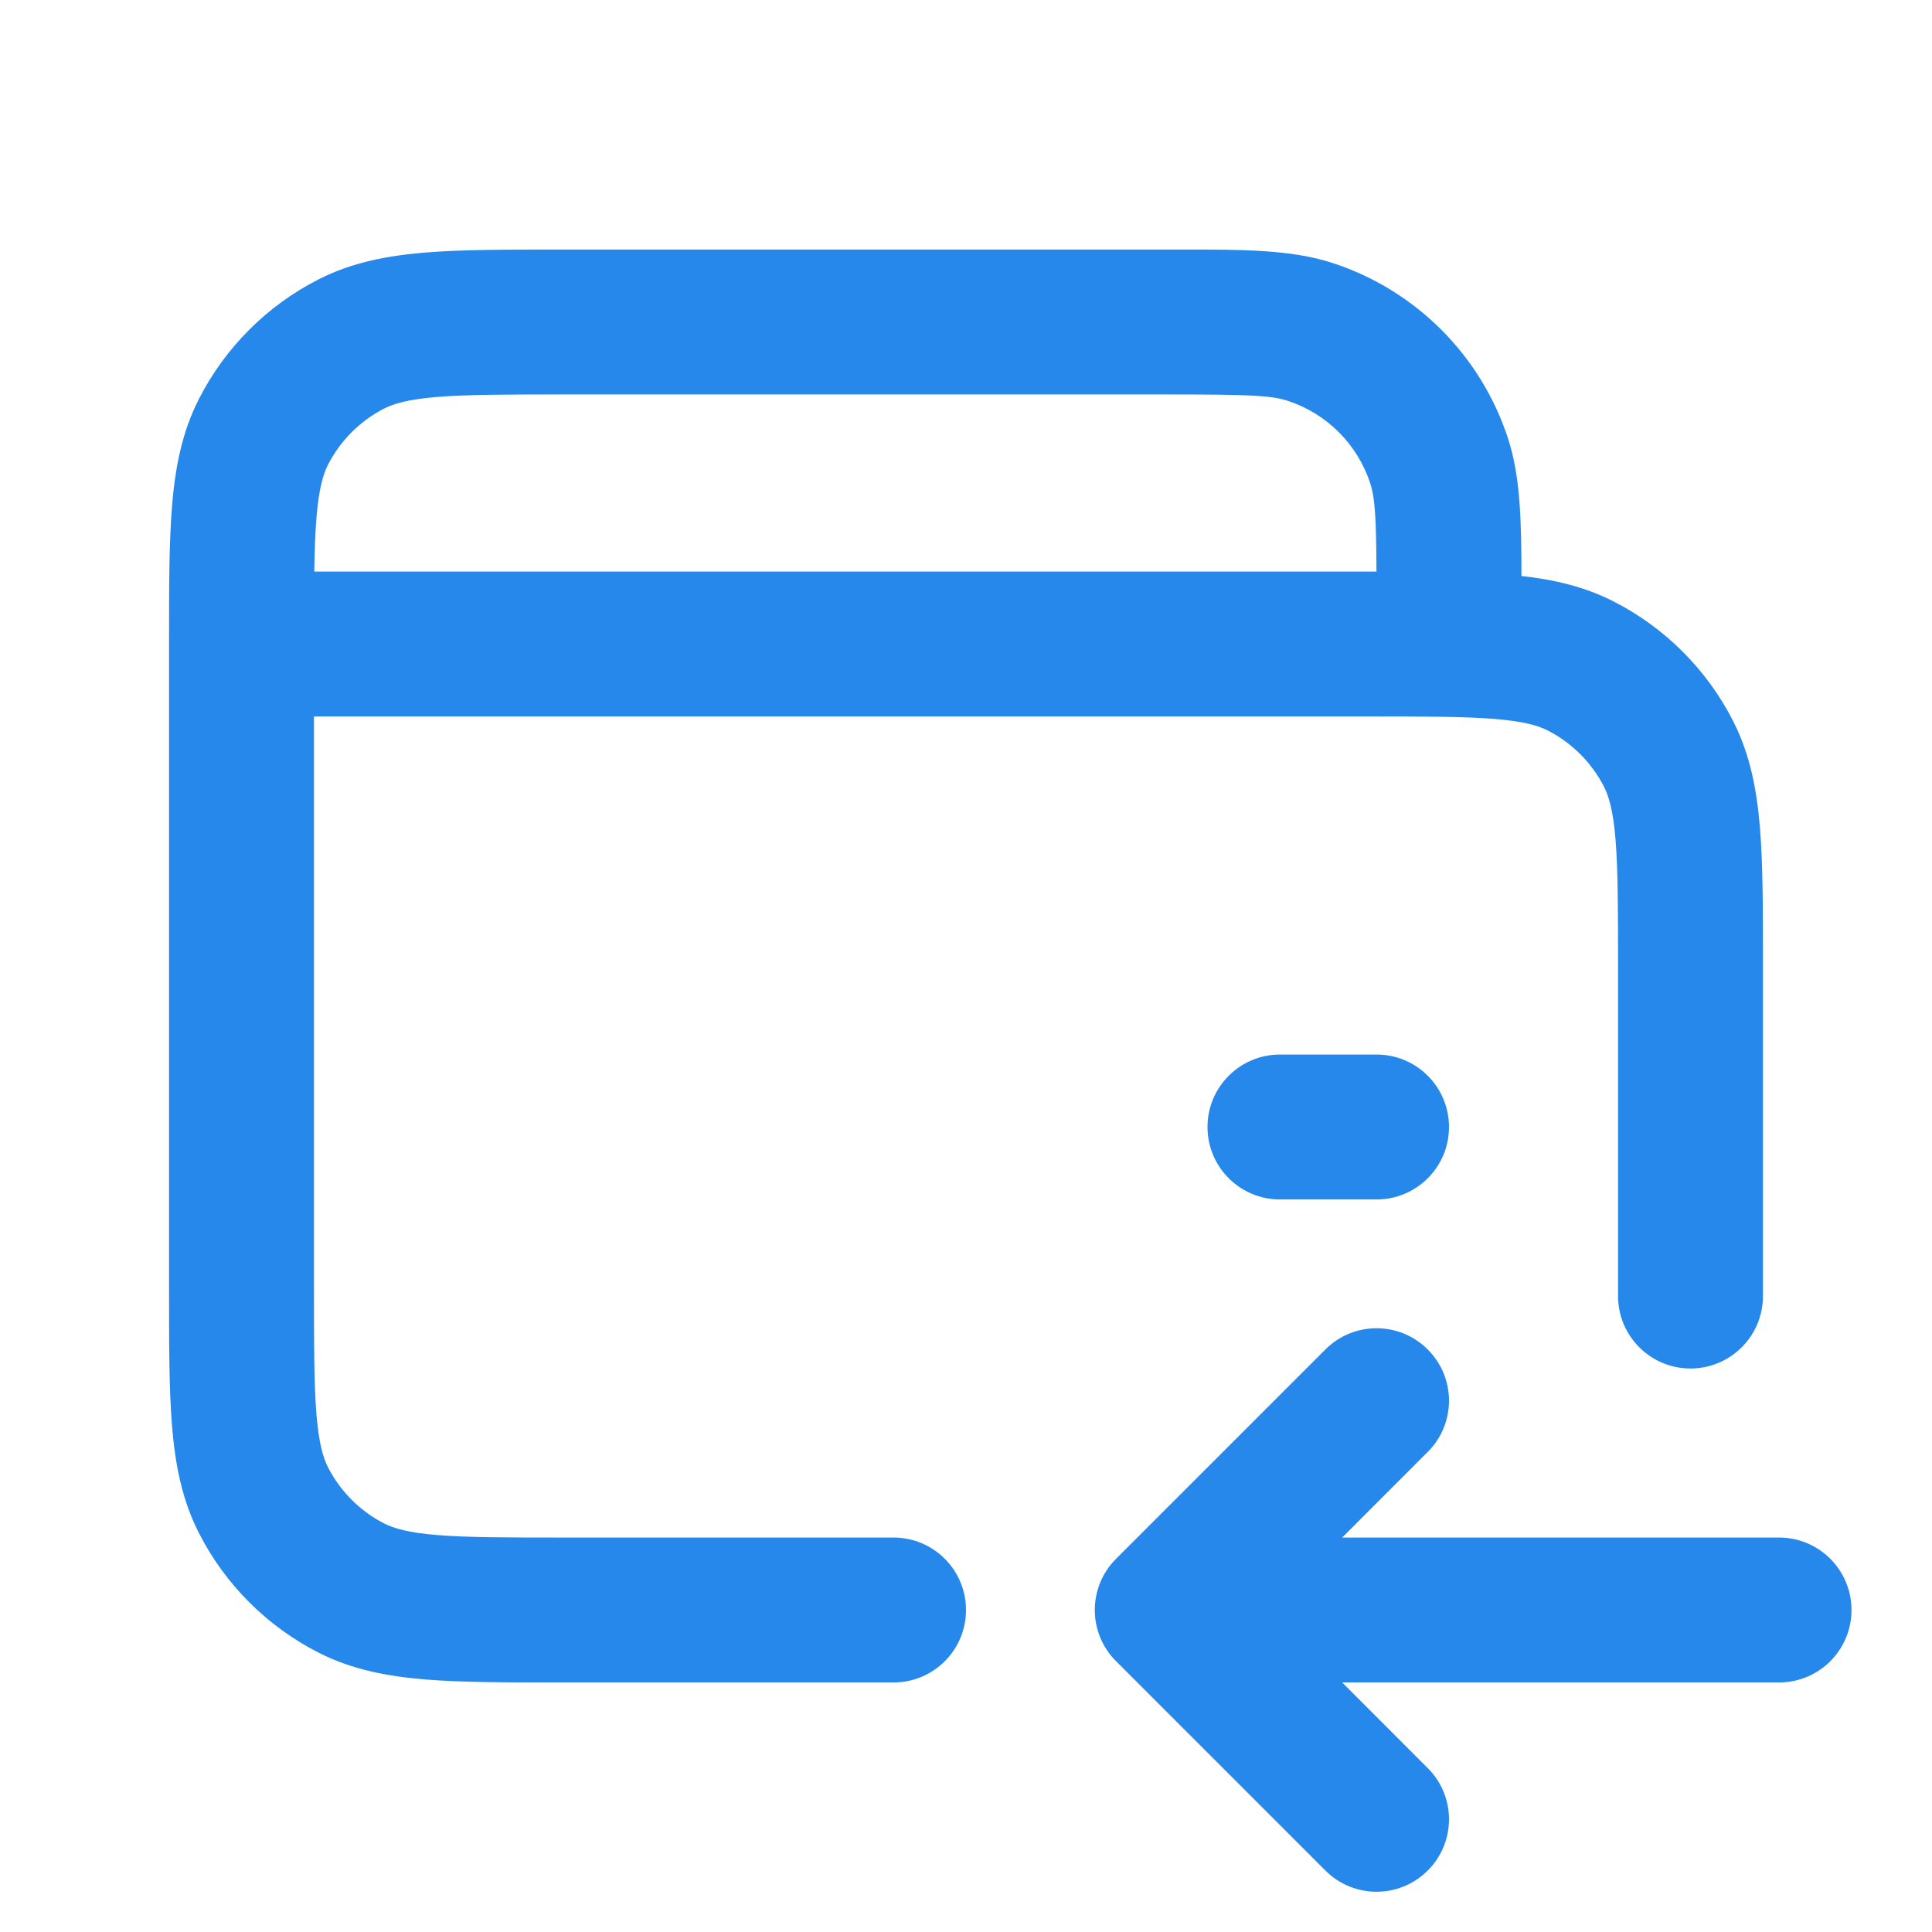 <svg width="24" height="24" viewBox="0 0 24 24" fill="none" xmlns="http://www.w3.org/2000/svg">
<path fill-rule="evenodd" clip-rule="evenodd" d="M15.994 4.978C15.788 4.911 15.501 4.9 14.5 4.9H7C6.285 4.9 5.803 4.901 5.431 4.931C5.07 4.961 4.893 5.014 4.774 5.074C4.473 5.228 4.228 5.473 4.074 5.774C4.014 5.893 3.961 6.07 3.931 6.431C3.916 6.62 3.908 6.838 3.904 7.1H17L17.037 7.1H17.037C17.058 7.1 17.078 7.1 17.099 7.1C17.096 6.416 17.079 6.182 17.022 6.006C16.863 5.518 16.482 5.137 15.994 4.978ZM18.9 7.155C18.899 6.463 18.887 5.92 18.734 5.449C18.397 4.414 17.586 3.603 16.551 3.266C16.035 3.099 15.433 3.099 14.643 3.1L14.5 3.1H7L6.963 3.1C6.294 3.1 5.738 3.1 5.285 3.137C4.812 3.176 4.372 3.259 3.956 3.471C3.317 3.797 2.797 4.317 2.471 4.956C2.259 5.372 2.176 5.812 2.137 6.285C2.1 6.738 2.1 7.294 2.1 7.963V7.963V8V16V16.037V16.037C2.1 16.706 2.1 17.262 2.137 17.715C2.176 18.188 2.259 18.628 2.471 19.044C2.797 19.683 3.317 20.203 3.956 20.529C4.372 20.741 4.812 20.824 5.285 20.863C5.738 20.9 6.294 20.9 6.963 20.9H7H11.1C11.597 20.9 12 20.497 12 20C12 19.503 11.597 19.1 11.1 19.1H7C6.285 19.1 5.803 19.099 5.431 19.069C5.07 19.039 4.893 18.986 4.774 18.926C4.473 18.772 4.228 18.527 4.074 18.226C4.014 18.107 3.961 17.93 3.931 17.569C3.901 17.197 3.9 16.715 3.9 16V8.9H17C17.715 8.9 18.197 8.901 18.569 8.931C18.93 8.961 19.107 9.014 19.226 9.074C19.527 9.228 19.772 9.473 19.926 9.774C19.986 9.893 20.039 10.07 20.069 10.431C20.099 10.803 20.1 11.285 20.1 12V16.1C20.1 16.597 20.503 17 21 17C21.497 17 21.9 16.597 21.9 16.1V12V11.963C21.9 11.294 21.9 10.739 21.863 10.285C21.824 9.812 21.741 9.372 21.529 8.956C21.203 8.317 20.683 7.797 20.044 7.471C19.683 7.287 19.303 7.2 18.9 7.155ZM15.9 13.1C15.403 13.1 15 13.503 15 14C15 14.497 15.403 14.9 15.9 14.9H17.1C17.597 14.9 18 14.497 18 14C18 13.503 17.597 13.1 17.1 13.1H15.9ZM17.736 18.036C18.088 17.685 18.088 17.115 17.736 16.764C17.385 16.412 16.815 16.412 16.464 16.764L13.864 19.364C13.512 19.715 13.512 20.285 13.864 20.636L16.464 23.236C16.815 23.588 17.385 23.588 17.736 23.236C18.088 22.885 18.088 22.315 17.736 21.964L16.673 20.9H22.1C22.597 20.9 23 20.497 23 20C23 19.503 22.597 19.1 22.1 19.1H16.673L17.736 18.036Z" fill="#2688EB"/>
</svg>
